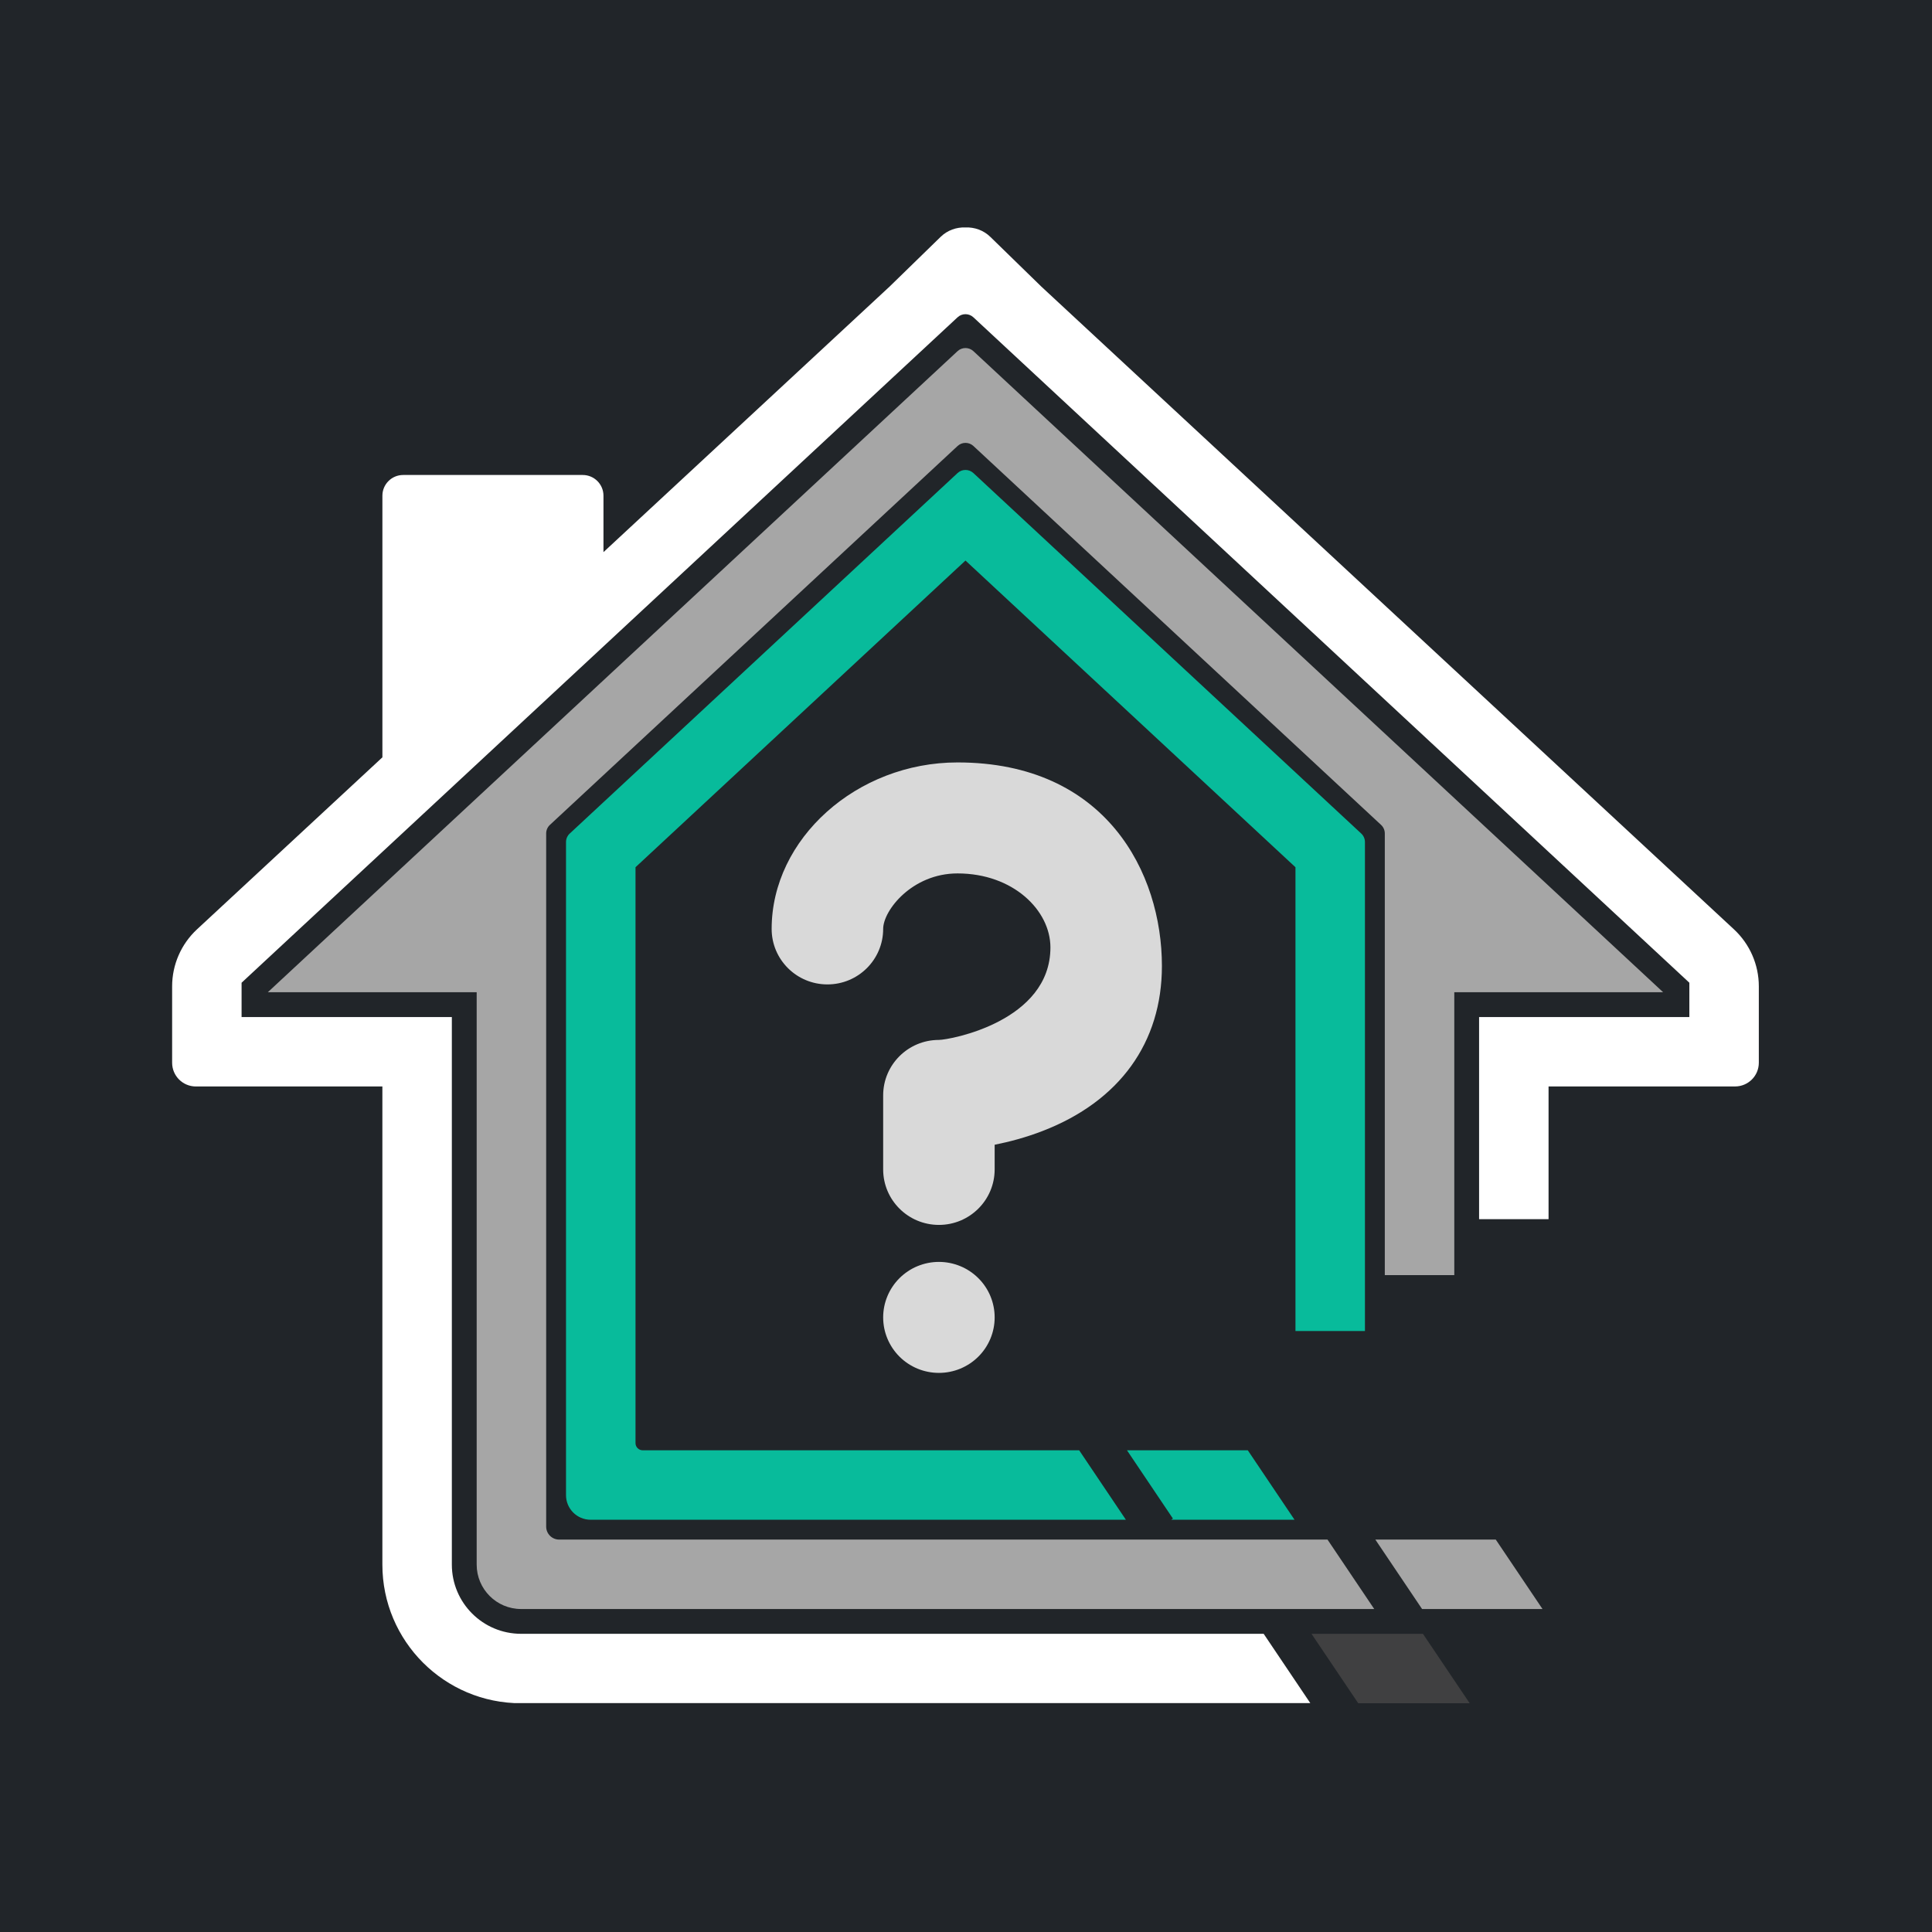 <svg xmlns="http://www.w3.org/2000/svg" xmlns:xlink="http://www.w3.org/1999/xlink" width="500" zoomAndPan="magnify" viewBox="0 0 375 375" height="500" preserveAspectRatio="xMidYMid meet" version="1.0"><defs><clipPath id="id1"><path d="M 254 317 L 286 317 L 286 330.566 L 254 330.566 Z M 254 317 " clip-rule="nonzero"/></clipPath><clipPath id="id2"><path d="M 33.273 44.066 L 341.523 44.066 L 341.523 330.566 L 33.273 330.566 Z M 33.273 44.066 " clip-rule="nonzero"/></clipPath><clipPath id="id3"><path d="M 149.777 147.984 L 225.527 147.984 L 225.527 238 L 149.777 238 Z M 149.777 147.984 " clip-rule="nonzero"/></clipPath><clipPath id="id4"><path d="M 171 244 L 194 244 L 194 266.484 L 171 266.484 Z M 171 244 " clip-rule="nonzero"/></clipPath></defs><rect x="-37.5" width="450" fill="#ffffff" y="-37.5" height="450" fill-opacity="1"/><rect x="-37.5" width="450" fill="#ffffff" y="-37.5" height="450" fill-opacity="1"/><rect x="-37.5" width="450" fill="#212529" y="-37.5" height="450" fill-opacity="1"/><g clip-path="url(#id1)"><path fill="#404041" d="M 254.562 317.121 L 263.633 330.598 L 285.266 330.598 L 276.191 317.121 Z M 254.562 317.121 " fill-opacity="1" fill-rule="nonzero"/></g><path fill="#a6a6a6" d="M 266.953 298.832 L 276.023 312.309 L 299.398 312.309 L 290.328 298.832 Z M 266.953 298.832 " fill-opacity="1" fill-rule="nonzero"/><path fill="#08bb9b" d="M 218.746 281.5 L 227.664 294.758 L 227.332 294.98 L 251.266 294.98 L 242.195 281.5 Z M 218.746 281.5 " fill-opacity="1" fill-rule="nonzero"/><path fill="#08bb9b" d="M 124.746 281.5 C 123.977 281.5 123.352 280.875 123.352 280.105 L 123.352 168.328 L 187.398 108.801 L 251.449 168.332 L 251.449 258.352 L 264.934 258.352 L 264.934 163.441 C 264.934 162.816 264.676 162.219 264.219 161.793 L 188.934 91.82 C 188.066 91.016 186.727 91.016 185.863 91.82 L 110.582 161.793 C 110.121 162.219 109.863 162.816 109.863 163.441 L 109.863 290.211 C 109.863 292.844 112 294.98 114.633 294.98 L 218.535 294.98 L 209.465 281.5 Z M 124.746 281.5 " fill-opacity="1" fill-rule="nonzero"/><path fill="#a6a6a6" d="M 108.531 298.832 C 107.141 298.832 106.012 297.703 106.012 296.312 L 106.012 161.766 C 106.012 161.141 106.27 160.543 106.73 160.117 L 185.867 86.566 C 186.73 85.762 188.07 85.762 188.938 86.566 L 268.07 160.117 C 268.527 160.543 268.789 161.141 268.789 161.766 L 268.789 247.496 L 282.277 247.496 L 282.277 192.594 L 322.816 192.594 L 188.934 68.156 C 188.066 67.355 186.727 67.355 185.863 68.156 L 51.98 192.594 L 92.523 192.594 L 92.523 303.691 C 92.523 308.449 96.383 312.309 101.145 312.309 L 266.738 312.309 L 257.668 298.832 Z M 108.531 298.832 " fill-opacity="1" fill-rule="nonzero"/><g clip-path="url(#id2)"><path fill="#ffffff" d="M 101.145 317.121 C 93.723 317.121 87.703 311.109 87.703 303.688 L 87.703 197.406 L 46.891 197.406 L 46.891 190.746 L 185.863 61.586 C 186.727 60.781 188.066 60.781 188.934 61.586 L 327.902 190.746 L 327.902 197.406 L 287.09 197.406 L 287.09 236.637 L 300.574 236.637 L 300.574 210.879 L 336.777 210.879 C 339.324 210.879 341.387 208.82 341.387 206.273 L 341.387 191.445 C 341.387 187.25 339.637 183.246 336.562 180.387 L 202.117 55.621 L 192.227 45.98 C 190.891 44.676 189.137 44.082 187.398 44.145 C 185.66 44.082 183.906 44.676 182.57 45.98 L 172.676 55.617 L 117.133 107.168 L 117.133 96.215 C 117.133 93.996 115.332 92.195 113.109 92.195 L 78.246 92.195 C 76.027 92.195 74.223 93.996 74.223 96.215 L 74.223 146.996 L 38.23 180.391 C 35.156 183.25 33.41 187.254 33.41 191.449 L 33.41 206.277 C 33.41 208.824 35.473 210.883 38.016 210.883 L 74.219 210.883 L 74.219 303.691 C 74.219 318.555 86.273 330.602 101.145 330.602 L 254.348 330.602 L 245.277 317.121 Z M 101.145 317.121 " fill-opacity="1" fill-rule="nonzero"/></g><g clip-path="url(#id3)"><path fill="#d9d9d9" d="M 182.242 237.754 C 176.266 237.754 171.422 232.93 171.422 226.98 L 171.422 212.617 C 171.422 206.668 176.266 201.848 182.242 201.848 C 184.418 201.824 203.887 198.254 203.887 183.895 C 203.887 176.711 196.672 169.531 185.852 169.531 C 177.047 169.531 171.422 176.711 171.422 180.301 C 171.422 186.254 166.578 191.074 160.602 191.074 C 154.621 191.074 149.777 186.254 149.777 180.301 C 149.777 162.789 166.301 147.988 185.852 147.988 C 214.707 147.988 225.527 169.465 225.527 187.484 C 225.527 202.367 217.316 213.742 202.395 219.512 C 199.148 220.773 195.938 221.621 193.062 222.195 L 193.062 226.98 C 193.062 232.93 188.219 237.754 182.242 237.754 Z M 182.242 237.754 " fill-opacity="1" fill-rule="nonzero"/></g><g clip-path="url(#id4)"><path fill="#d9d9d9" d="M 193.062 255.707 C 193.062 256.414 192.996 257.113 192.855 257.809 C 192.719 258.5 192.512 259.176 192.242 259.828 C 191.969 260.48 191.637 261.102 191.242 261.691 C 190.848 262.277 190.398 262.824 189.895 263.324 C 189.391 263.824 188.848 264.27 188.254 264.664 C 187.664 265.055 187.039 265.387 186.383 265.66 C 185.727 265.93 185.051 266.133 184.355 266.27 C 183.656 266.41 182.953 266.477 182.242 266.477 C 181.531 266.477 180.828 266.41 180.133 266.27 C 179.434 266.133 178.758 265.93 178.102 265.66 C 177.445 265.387 176.82 265.055 176.23 264.664 C 175.641 264.27 175.094 263.824 174.59 263.324 C 174.09 262.824 173.641 262.277 173.246 261.691 C 172.852 261.102 172.516 260.48 172.246 259.828 C 171.973 259.176 171.77 258.5 171.629 257.809 C 171.492 257.113 171.422 256.414 171.422 255.707 C 171.422 255 171.492 254.297 171.629 253.605 C 171.77 252.91 171.973 252.238 172.246 251.586 C 172.516 250.93 172.852 250.309 173.246 249.723 C 173.641 249.133 174.09 248.59 174.59 248.09 C 175.094 247.59 175.641 247.145 176.23 246.75 C 176.82 246.355 177.445 246.023 178.102 245.754 C 178.758 245.484 179.434 245.281 180.133 245.141 C 180.828 245.004 181.531 244.934 182.242 244.934 C 182.953 244.934 183.656 245.004 184.355 245.141 C 185.051 245.281 185.727 245.484 186.383 245.754 C 187.039 246.023 187.664 246.355 188.254 246.75 C 188.848 247.145 189.391 247.59 189.895 248.09 C 190.398 248.59 190.848 249.133 191.242 249.723 C 191.637 250.309 191.969 250.93 192.242 251.586 C 192.512 252.238 192.719 252.91 192.855 253.605 C 192.996 254.297 193.062 255 193.062 255.707 Z M 193.062 255.707 " fill-opacity="1" fill-rule="nonzero"/></g></svg>